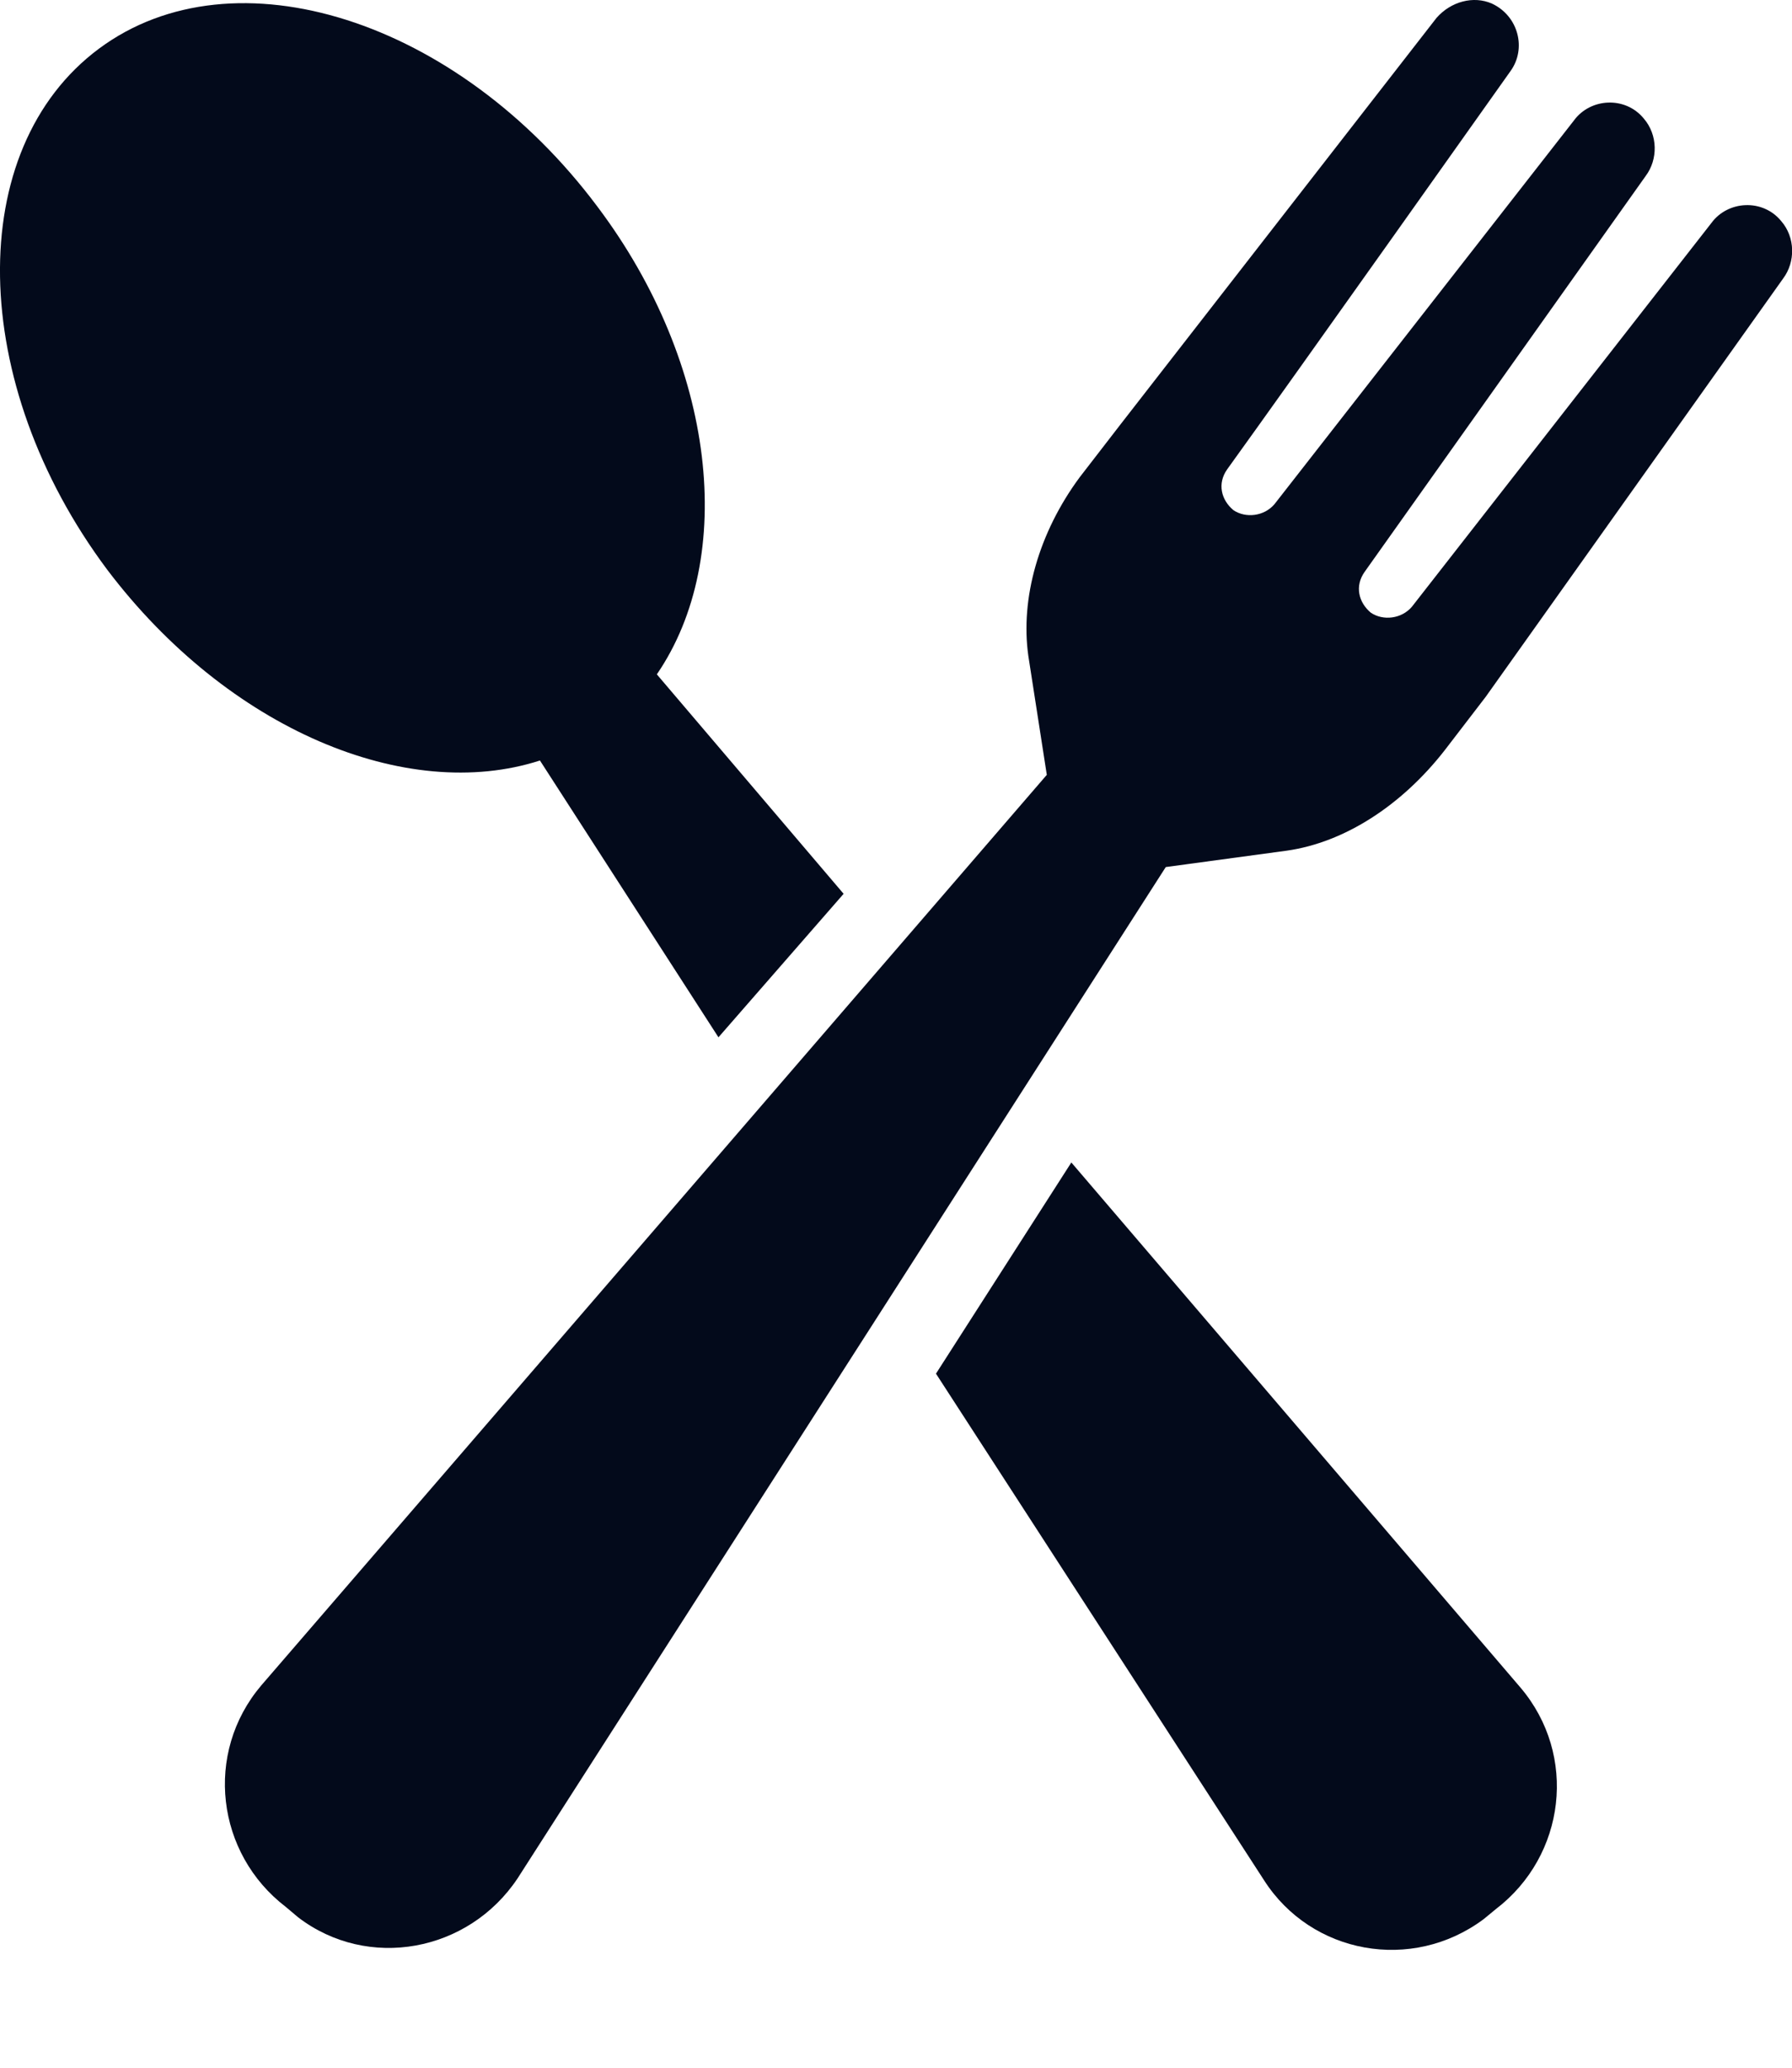 <svg width="13" height="15" viewBox="0 0 13 15" fill="none" xmlns="http://www.w3.org/2000/svg">
<path d="M3.917 5.517L5.212 7.525L6.12 6.484L4.765 4.892C5.346 4.044 5.197 2.645 4.334 1.499C3.322 0.145 1.7 -0.376 0.718 0.353C-0.264 1.083 -0.234 2.779 0.778 4.133C1.656 5.293 2.95 5.829 3.917 5.517Z" fill="#030A1B"/>
<path d="M7.772 8.433L6.79 9.965L9.17 13.64C9.513 14.176 10.242 14.31 10.762 13.923L10.852 13.849C11.358 13.462 11.447 12.733 11.03 12.242L7.772 8.433Z" fill="#030A1B"/>
<path d="M12.921 1.603C12.787 1.44 12.534 1.455 12.415 1.618C12.415 1.618 10.719 3.791 10.243 4.401C10.168 4.49 10.034 4.505 9.945 4.445C9.856 4.371 9.826 4.252 9.9 4.148L11.939 1.276C12.028 1.157 12.028 0.979 11.924 0.859C11.79 0.696 11.537 0.711 11.418 0.874C11.418 0.874 9.722 3.047 9.246 3.657C9.171 3.746 9.037 3.761 8.948 3.701C8.859 3.627 8.829 3.508 8.903 3.404C9.365 2.764 10.957 0.517 10.957 0.517C11.076 0.354 11.016 0.116 10.823 0.026C10.689 -0.033 10.525 0.011 10.421 0.13L8.13 3.077L7.832 3.463C7.535 3.865 7.401 4.341 7.46 4.758L7.594 5.621L1.895 12.227C1.479 12.718 1.568 13.447 2.074 13.834L2.163 13.909C2.669 14.296 3.398 14.162 3.755 13.626L8.457 6.29L9.335 6.171C9.752 6.112 10.168 5.844 10.481 5.442L10.778 5.055L12.936 2.02C13.025 1.901 13.025 1.722 12.921 1.603Z" fill="#030A1B"/>
</svg>
